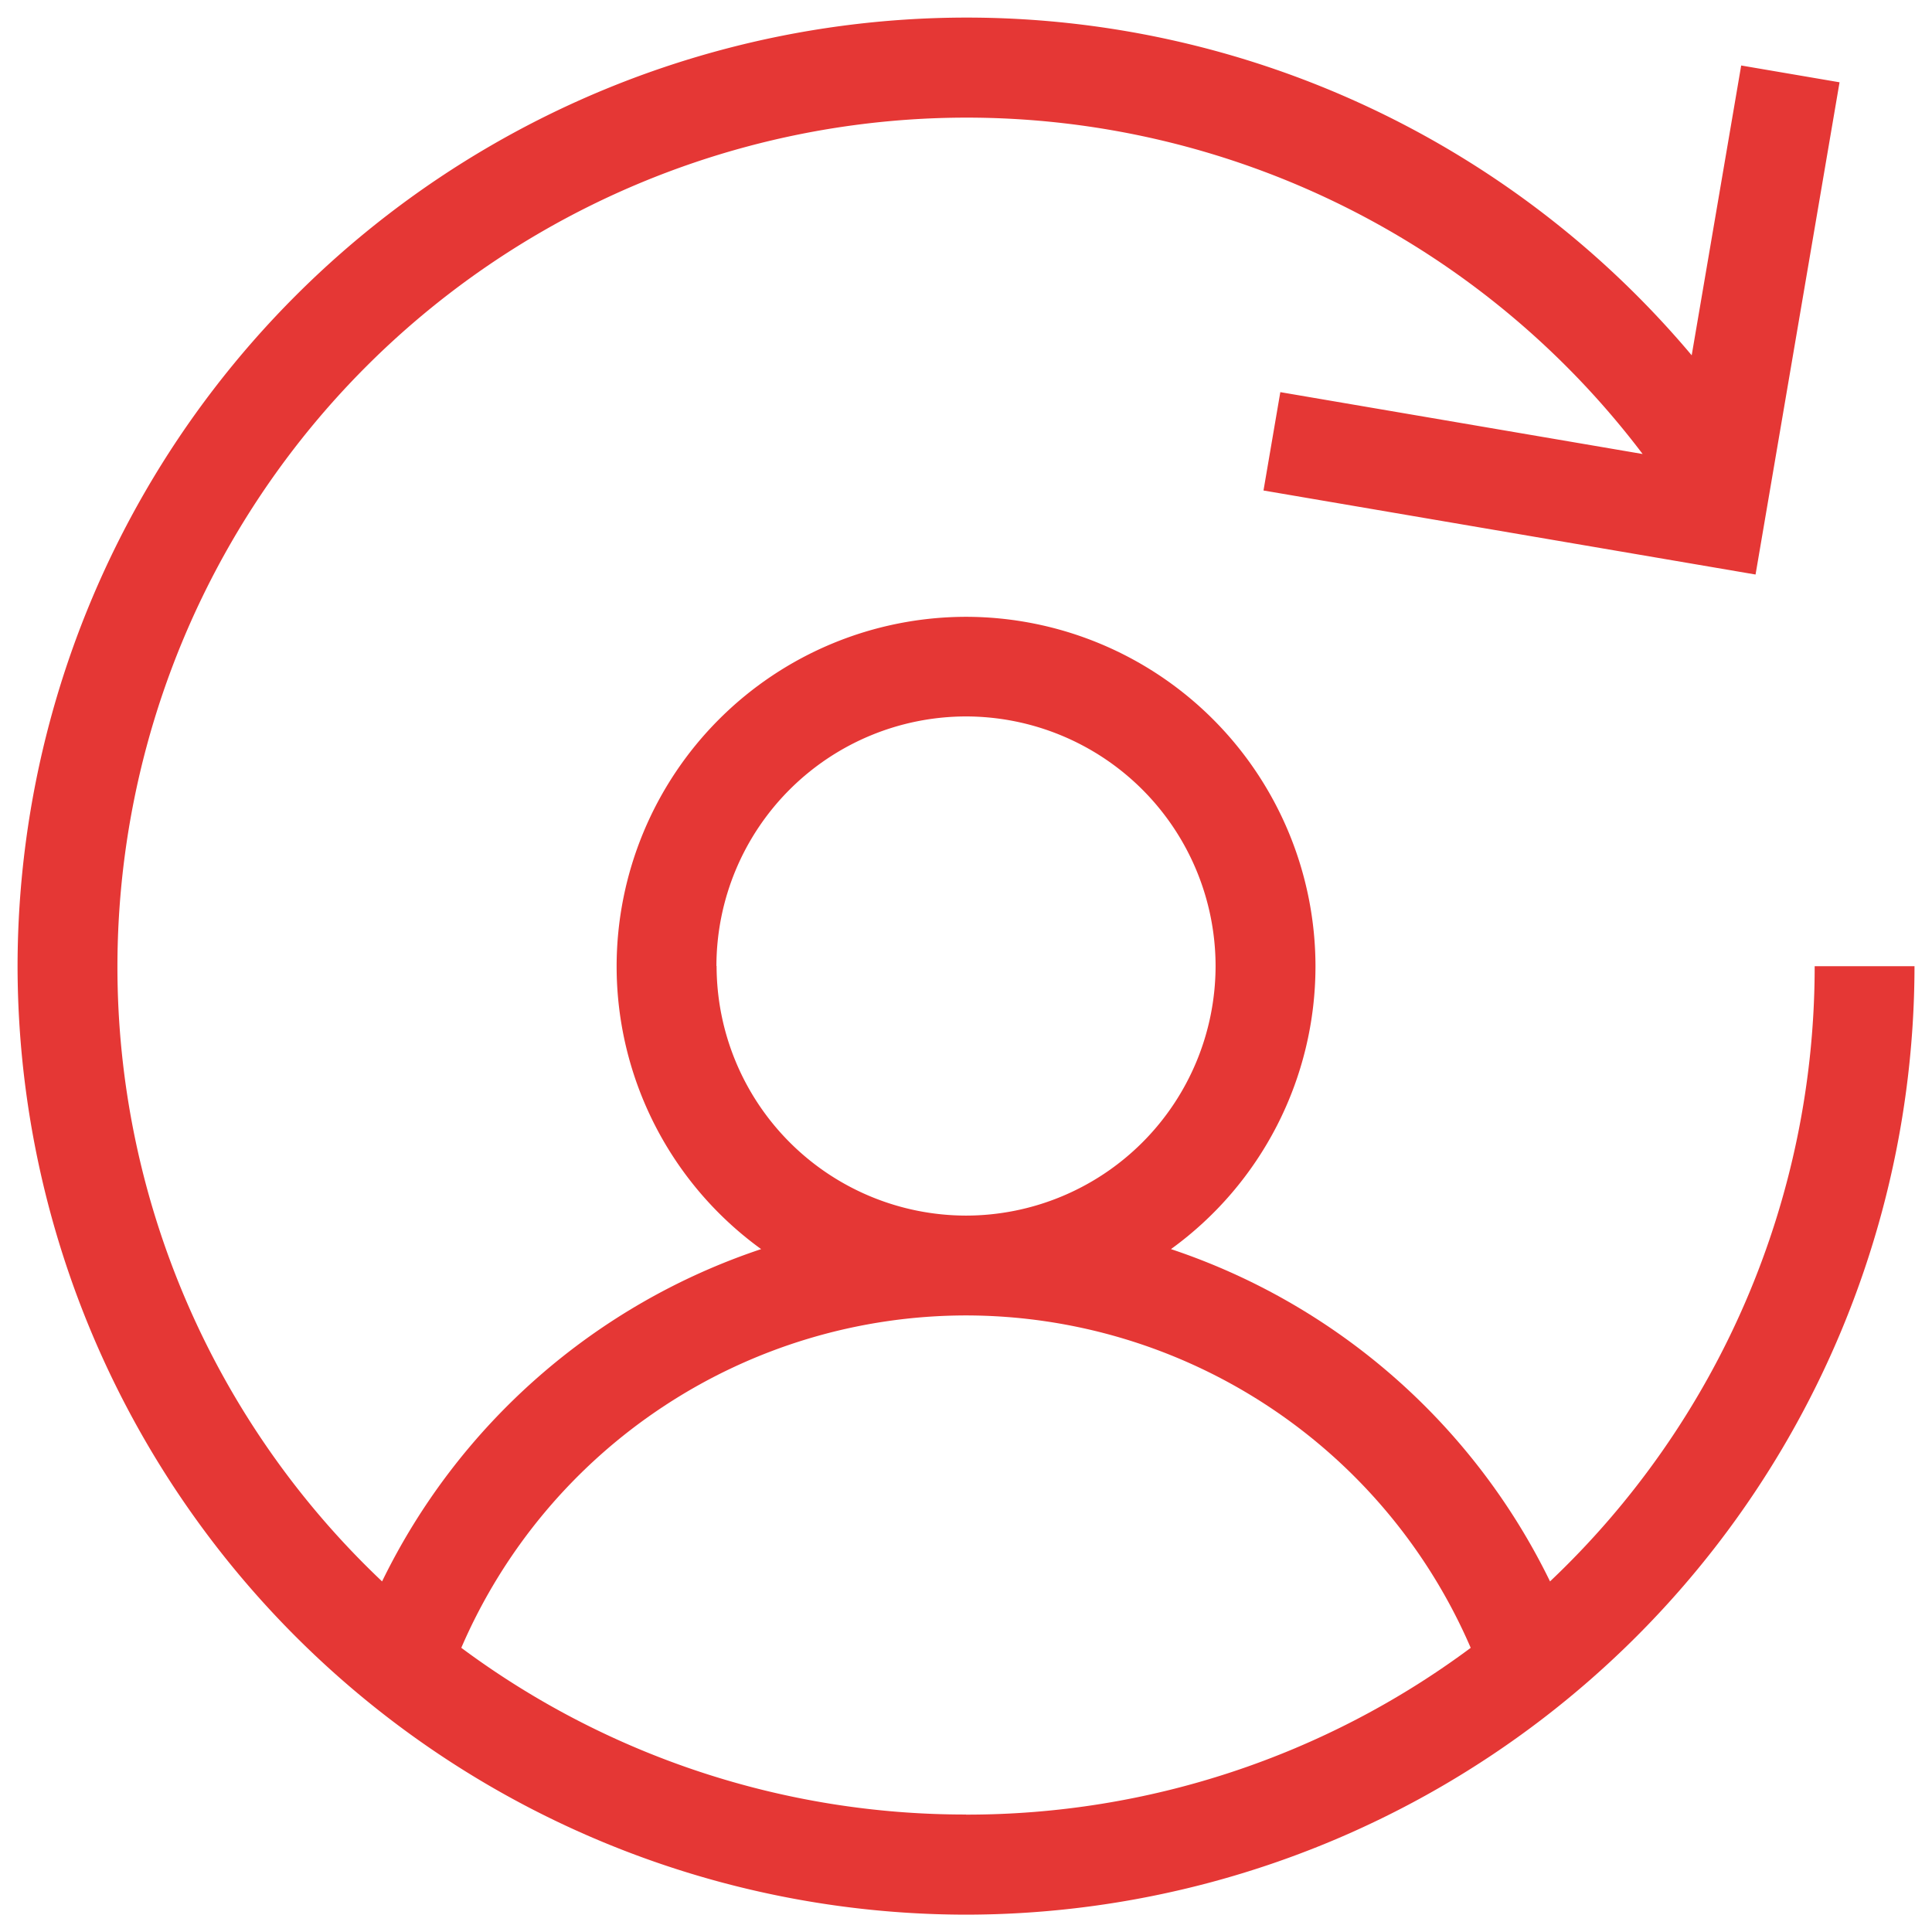 <svg xmlns="http://www.w3.org/2000/svg" width="45" height="45" viewBox="0 0 55 54.999">
    <path fill="#e53735" stroke="rgba(0,0,0,0)" stroke-miterlimit="10" d="M-3064.313 519.145a27.03 27.03 0 0 1 27-27 26.978 26.978 0 0 1 20.659 9.614l1.409-8.25 2.8.478-2.391 14.013-14.008-2.392.479-2.8 10.314 1.761a24.143 24.143 0 0 0-19.262-9.576 24.185 24.185 0 0 0-24.157 24.158 24.094 24.094 0 0 0 7.534 17.513 18.524 18.524 0 0 1 10.791-9.46 9.941 9.941 0 0 1-4.114-8.053 9.958 9.958 0 0 1 9.947-9.947 9.959 9.959 0 0 1 9.948 9.947 9.941 9.941 0 0 1-4.114 8.053 18.525 18.525 0 0 1 10.791 9.46 24.1 24.1 0 0 0 7.534-17.513h2.842a27.031 27.031 0 0 1-27 27 27.031 27.031 0 0 1-27.002-27.006zm27 24.158a24.029 24.029 0 0 0 14.368-4.748 15.664 15.664 0 0 0-14.368-9.463 15.665 15.665 0 0 0-14.368 9.462 24.029 24.029 0 0 0 14.368 4.746zm-7.1-24.158a7.113 7.113 0 0 0 7.1 7.105 7.113 7.113 0 0 0 7.105-7.105 7.113 7.113 0 0 0-7.105-7.105 7.113 7.113 0 0 0-7.105 7.105z" transform="translate(3064.813 -491.645)"/>
</svg>
